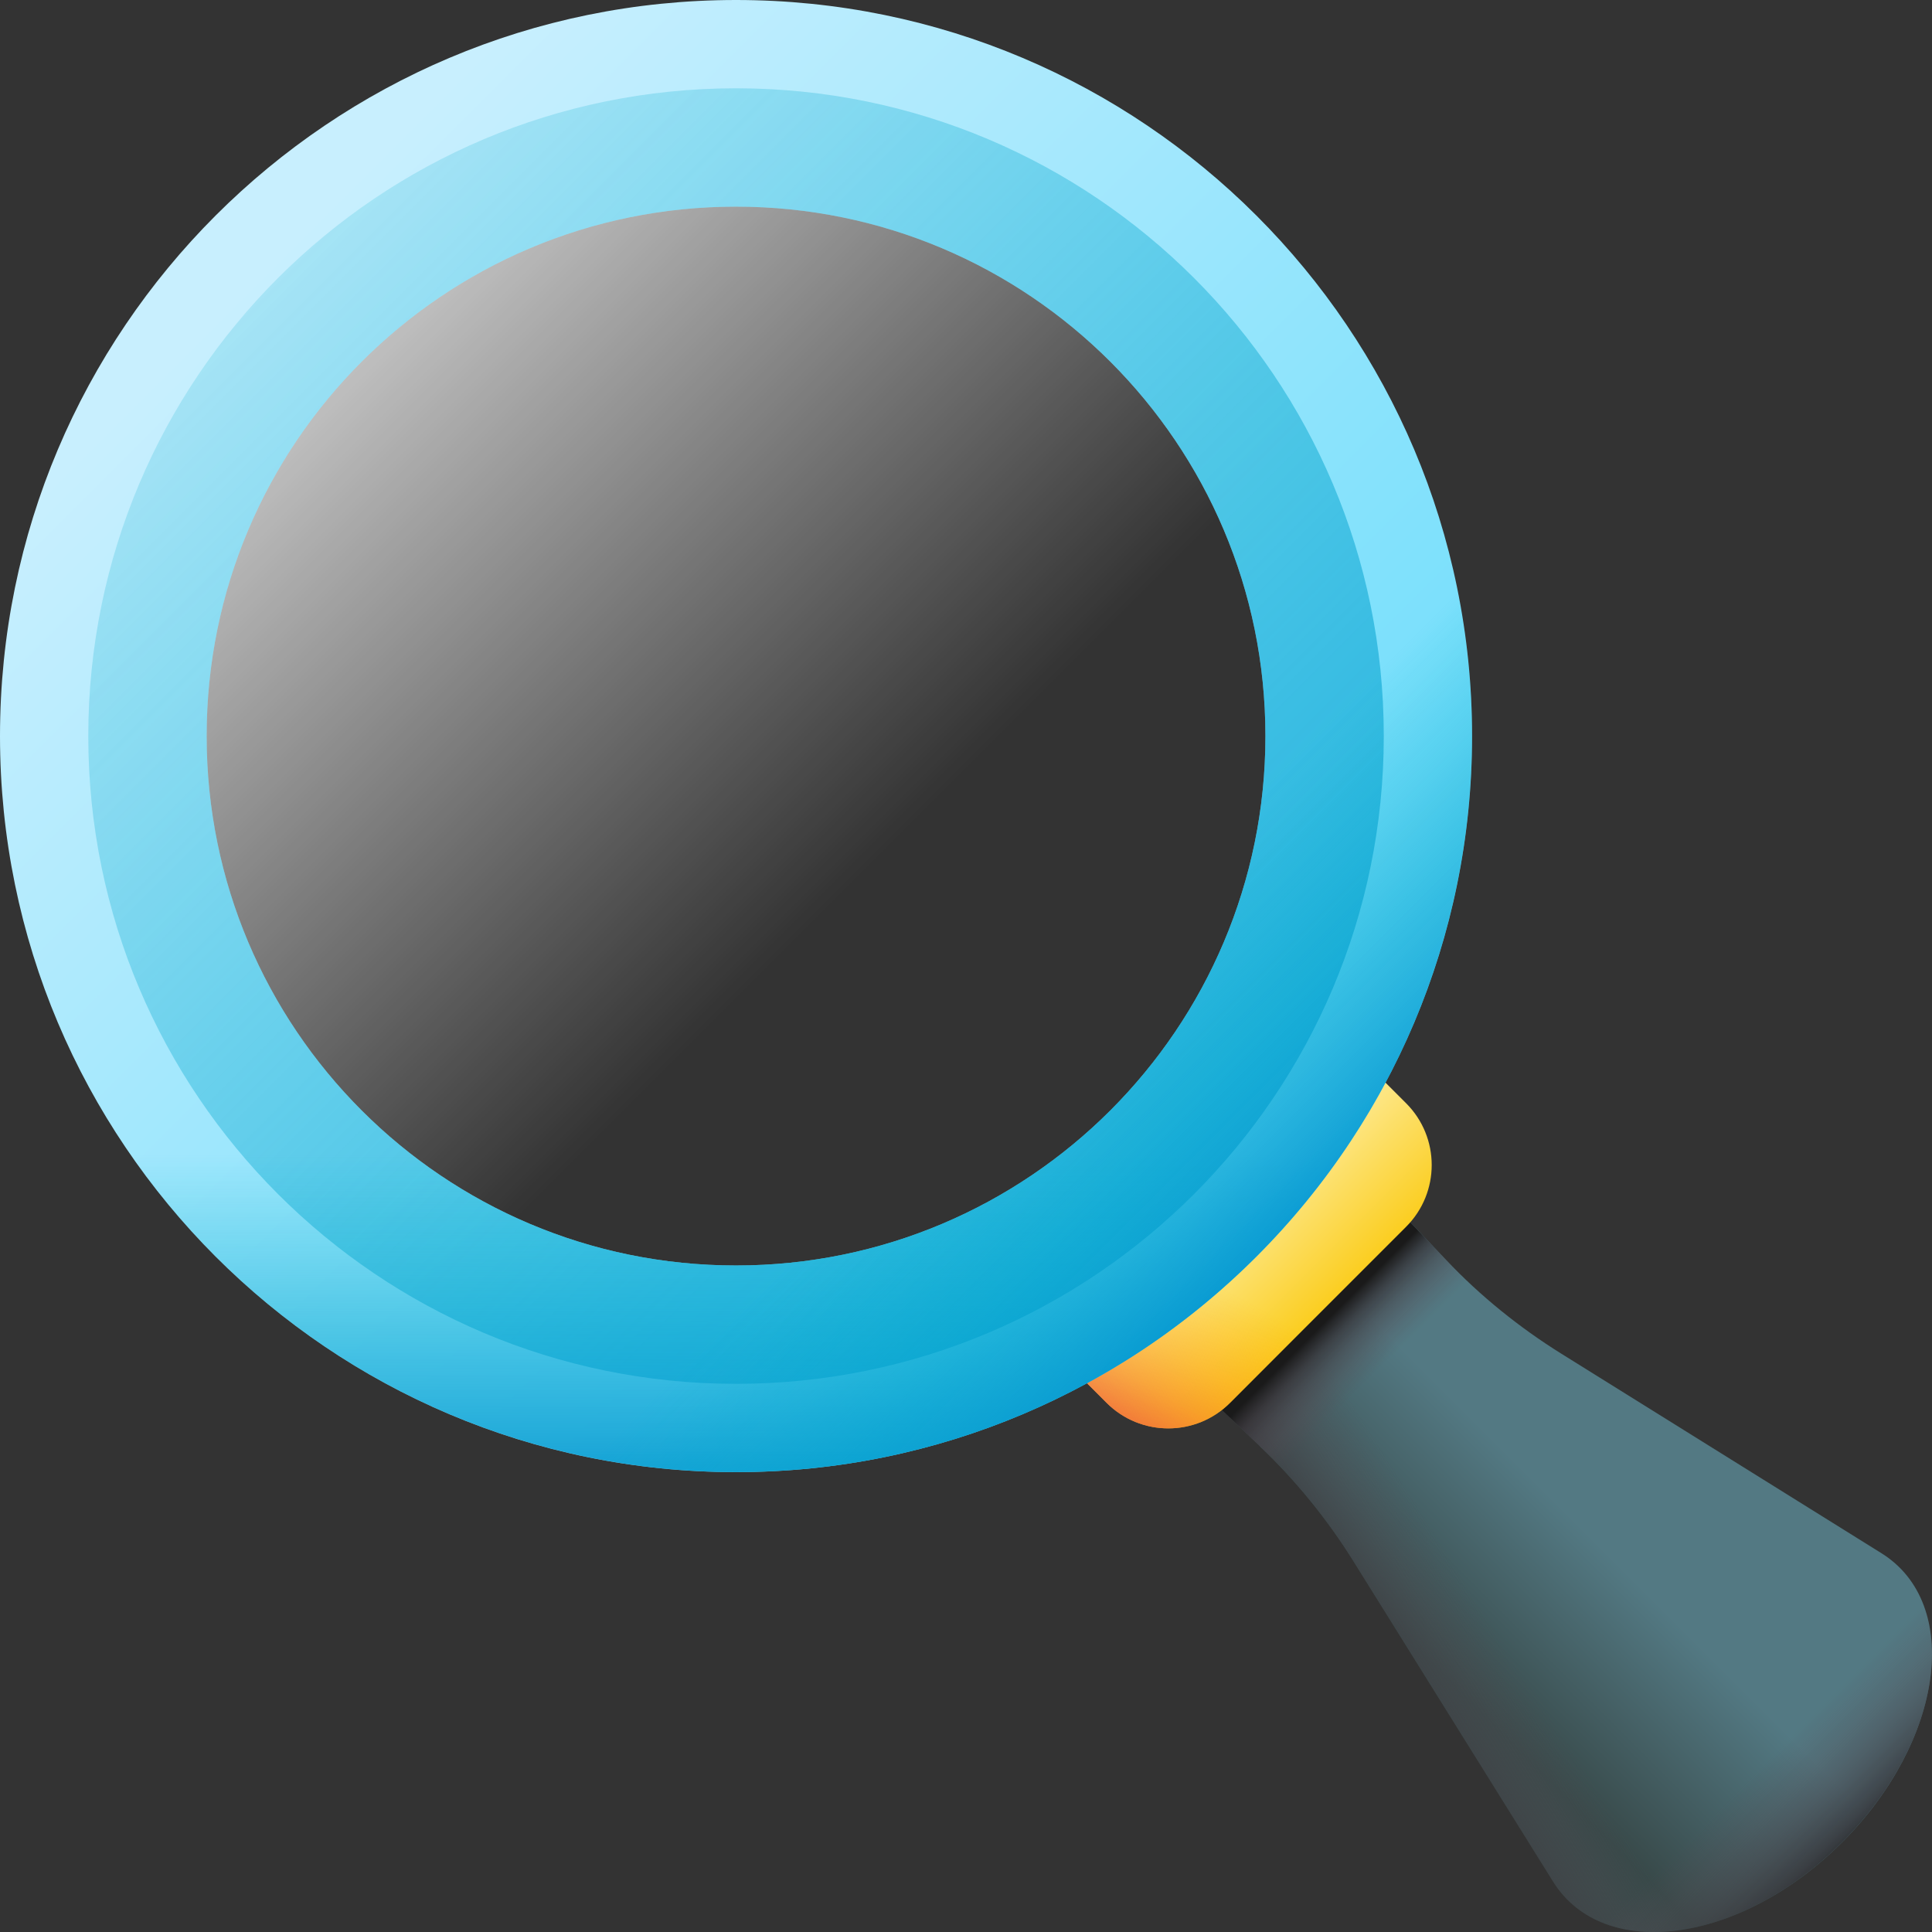 <?xml version="1.0" encoding="UTF-8"?>
<svg id="Layer_1" data-name="Layer 1" xmlns="http://www.w3.org/2000/svg" xmlns:xlink="http://www.w3.org/1999/xlink" viewBox="0 0 294.97 294.97">
  <rect x="0" y="0" width="294.97" height="294.97" fill="#333333" stroke="none"/>
  <defs>
    <style>
      .cls-1 {
        fill: url(#linear-gradient-2);
      }

      .cls-2 {
        fill: url(#linear-gradient-6);
      }

      .cls-3 {
        fill: url(#linear-gradient-11);
      }

      .cls-4 {
        fill: url(#linear-gradient-10);
      }

      .cls-5 {
        fill: url(#linear-gradient-5);
      }

      .cls-6 {
        fill: url(#linear-gradient-7);
      }

      .cls-7 {
        fill: url(#linear-gradient-9);
      }

      .cls-8 {
        fill: url(#linear-gradient-3);
      }

      .cls-9 {
        fill: url(#linear-gradient);
      }

      .cls-10 {
        fill: url(#linear-gradient-4);
      }

      .cls-11 {
        fill: url(#linear-gradient-8);
      }
    </style>
    <linearGradient id="linear-gradient" x1="-2565.49" y1="-1738.09" x2="-2534.6" y2="-1738.09" gradientTransform="translate(-2379.42 1240.46) rotate(135) scale(1 .66)" gradientUnits="userSpaceOnUse">
      <stop offset="0" stop-color="#537983"/>
      <stop offset="1" stop-color="#384949"/>
    </linearGradient>
    <linearGradient id="linear-gradient-2" x1="-2544.52" y1="-1736.72" x2="-2518.54" y2="-1732.82" gradientTransform="translate(-2379.42 1240.46) rotate(135) scale(1 .66)" gradientUnits="userSpaceOnUse">
      <stop offset="0" stop-color="#554e56" stop-opacity="0"/>
      <stop offset=".27" stop-color="#524b52" stop-opacity=".27"/>
      <stop offset=".52" stop-color="#464147" stop-opacity=".52"/>
      <stop offset=".77" stop-color="#343034" stop-opacity=".76"/>
      <stop offset="1" stop-color="#1a1a1a"/>
    </linearGradient>
    <linearGradient id="linear-gradient-3" x1="-2550.02" y1="-1669.81" x2="-2550.02" y2="-1653.21" xlink:href="#linear-gradient-2"/>
    <linearGradient id="linear-gradient-4" x1="-2550.02" y1="-1797.14" x2="-2550.02" y2="-1828.52" xlink:href="#linear-gradient-2"/>
    <linearGradient id="linear-gradient-5" x1="-2550.38" y1="-1342.63" x2="-2550.38" y2="-1372.88" gradientTransform="translate(-2575.78 1044.1) rotate(135)" gradientUnits="userSpaceOnUse">
      <stop offset="0" stop-color="#fef0ae"/>
      <stop offset="1" stop-color="#fac600"/>
    </linearGradient>
    <linearGradient id="linear-gradient-6" x1="183.54" y1="103.87" x2="169.25" y2="77.23" gradientTransform="translate(3.35 300.55) scale(1 -1)" gradientUnits="userSpaceOnUse">
      <stop offset="0" stop-color="#fea613" stop-opacity="0"/>
      <stop offset=".2" stop-color="#fda215" stop-opacity=".2"/>
      <stop offset=".41" stop-color="#fb961b" stop-opacity=".41"/>
      <stop offset=".61" stop-color="#f68225" stop-opacity=".61"/>
      <stop offset=".81" stop-color="#f06633" stop-opacity=".81"/>
      <stop offset="1" stop-color="#e94444"/>
    </linearGradient>
    <linearGradient id="linear-gradient-7" x1="128.63" y1="167.4" x2="15.52" y2="280.51" gradientTransform="translate(3.35 300.55) scale(1 -1)" gradientUnits="userSpaceOnUse">
      <stop offset="0" stop-color="#fff" stop-opacity="0"/>
      <stop offset="1" stop-color="#fff"/>
    </linearGradient>
    <linearGradient id="linear-gradient-8" x1="36.68" y1="259.35" x2="192.54" y2="103.49" gradientTransform="translate(3.35 300.55) scale(1 -1)" gradientUnits="userSpaceOnUse">
      <stop offset="0" stop-color="#c8effe"/>
      <stop offset="1" stop-color="#62dbfb"/>
    </linearGradient>
    <linearGradient id="linear-gradient-9" x1="-12.12" y1="308.15" x2="279.94" y2="16.09" gradientTransform="translate(3.35 300.55) scale(1 -1)" gradientUnits="userSpaceOnUse">
      <stop offset="0" stop-color="#07b2cd" stop-opacity="0"/>
      <stop offset=".46" stop-color="#05a5ce" stop-opacity=".46"/>
      <stop offset="1" stop-color="#0290cf"/>
    </linearGradient>
    <linearGradient id="linear-gradient-10" x1="108.6" y1="124.25" x2="108.6" y2="66.85" xlink:href="#linear-gradient-9"/>
    <linearGradient id="linear-gradient-11" x1="-174.68" y1="-326.39" x2="-174.68" y2="-383.79" gradientTransform="translate(49.51 -198.45) rotate(-45) scale(1 -1)" xlink:href="#linear-gradient-9"/>
  </defs>
  <g>
    <path class="cls-9" d="m192.38,220.82l-11.31-10.76,28.98-28.98,10.76,11.31c5.2,5.47,11.09,10.25,17.59,14.3l48.84,30.44c12.37,7.71,9.53,28.62-5.99,44.14-15.52,15.52-36.43,18.35-44.14,5.99l-30.44-48.84c-4.05-6.5-8.84-12.38-14.3-17.58h0Z"/>
    <path class="cls-1" d="m206.68,238.41c-4.05-6.5-8.83-12.38-14.3-17.59l-11.31-10.76,21.59-21.59,85.04,85.04c-1.82,2.67-3.97,5.28-6.44,7.76-15.52,15.52-36.43,18.35-44.14,5.99l-30.44-48.84Z"/>
    <path class="cls-8" d="m196,224.48l28.47-28.47c-1.26-1.17-2.48-2.38-3.66-3.62l-10.76-11.31-28.98,28.98,11.31,10.76c1.25,1.18,2.45,2.4,3.62,3.66Z"/>
    <path class="cls-10" d="m287.24,237.12c12.37,7.71,9.53,28.62-5.99,44.14-15.52,15.52-36.43,18.35-44.14,5.99l-13.39-21.48,42.03-42.03,21.48,13.39Z"/>
    <path class="cls-5" d="m187.8,214.18l26.88-26.88c5.21-5.21,5.21-13.65,0-18.86l-5.77-5.77-45.73,45.73,5.77,5.77c5.21,5.21,13.65,5.21,18.86,0h0Z"/>
    <path class="cls-2" d="m205.32,196.66l-17.52,17.52c-5.21,5.21-13.65,5.21-18.86,0l-5.77-5.77,26.95-26.95,15.2,15.2Z"/>
  </g>
  <g>
    <circle class="cls-6" cx="112.37" cy="112.38" r="88.29"/>
    <path class="cls-11" d="m112.37,0C50.31,0,0,50.31,0,112.38s50.31,112.38,112.37,112.38,112.38-50.31,112.38-112.38S174.43,0,112.37,0h0Zm0,193.21c-44.64,0-80.82-36.18-80.82-80.83S67.73,31.55,112.37,31.55s80.83,36.19,80.83,80.83-36.18,80.83-80.83,80.83Z"/>
    <path class="cls-7" d="m112.37,13.48C57.75,13.48,13.48,57.76,13.48,112.38s44.28,98.9,98.89,98.9,98.9-44.28,98.9-98.9S166.99,13.48,112.37,13.48h0Zm0,179.73c-44.64,0-80.82-36.18-80.82-80.83S67.73,31.55,112.37,31.55s80.83,36.19,80.83,80.83-36.18,80.83-80.83,80.83Z"/>
    <path class="cls-4" d="m193.2,112.38c0,44.64-36.18,80.83-80.83,80.83S31.55,157.02,31.55,112.38c0-2.11.08-4.2.24-6.27H.18C.06,108.18,0,110.27,0,112.38,0,174.44,50.31,224.75,112.37,224.75s112.38-50.31,112.38-112.38c0-2.1-.06-4.19-.18-6.27h-31.61c.16,2.07.24,4.16.24,6.27h0Z"/>
    <path class="cls-3" d="m169.52,55.23c31.57,31.57,31.57,82.74,0,114.31-31.56,31.56-82.74,31.56-114.31,0-1.49-1.49-2.91-3.03-4.26-4.6l-22.35,22.35c1.39,1.55,2.82,3.07,4.31,4.56,43.89,43.89,115.04,43.89,158.92,0,43.89-43.89,43.89-115.04,0-158.92-1.49-1.49-3.01-2.92-4.56-4.31l-22.35,22.35c1.58,1.35,3.11,2.77,4.6,4.26h0Z"/>
  </g>
</svg>